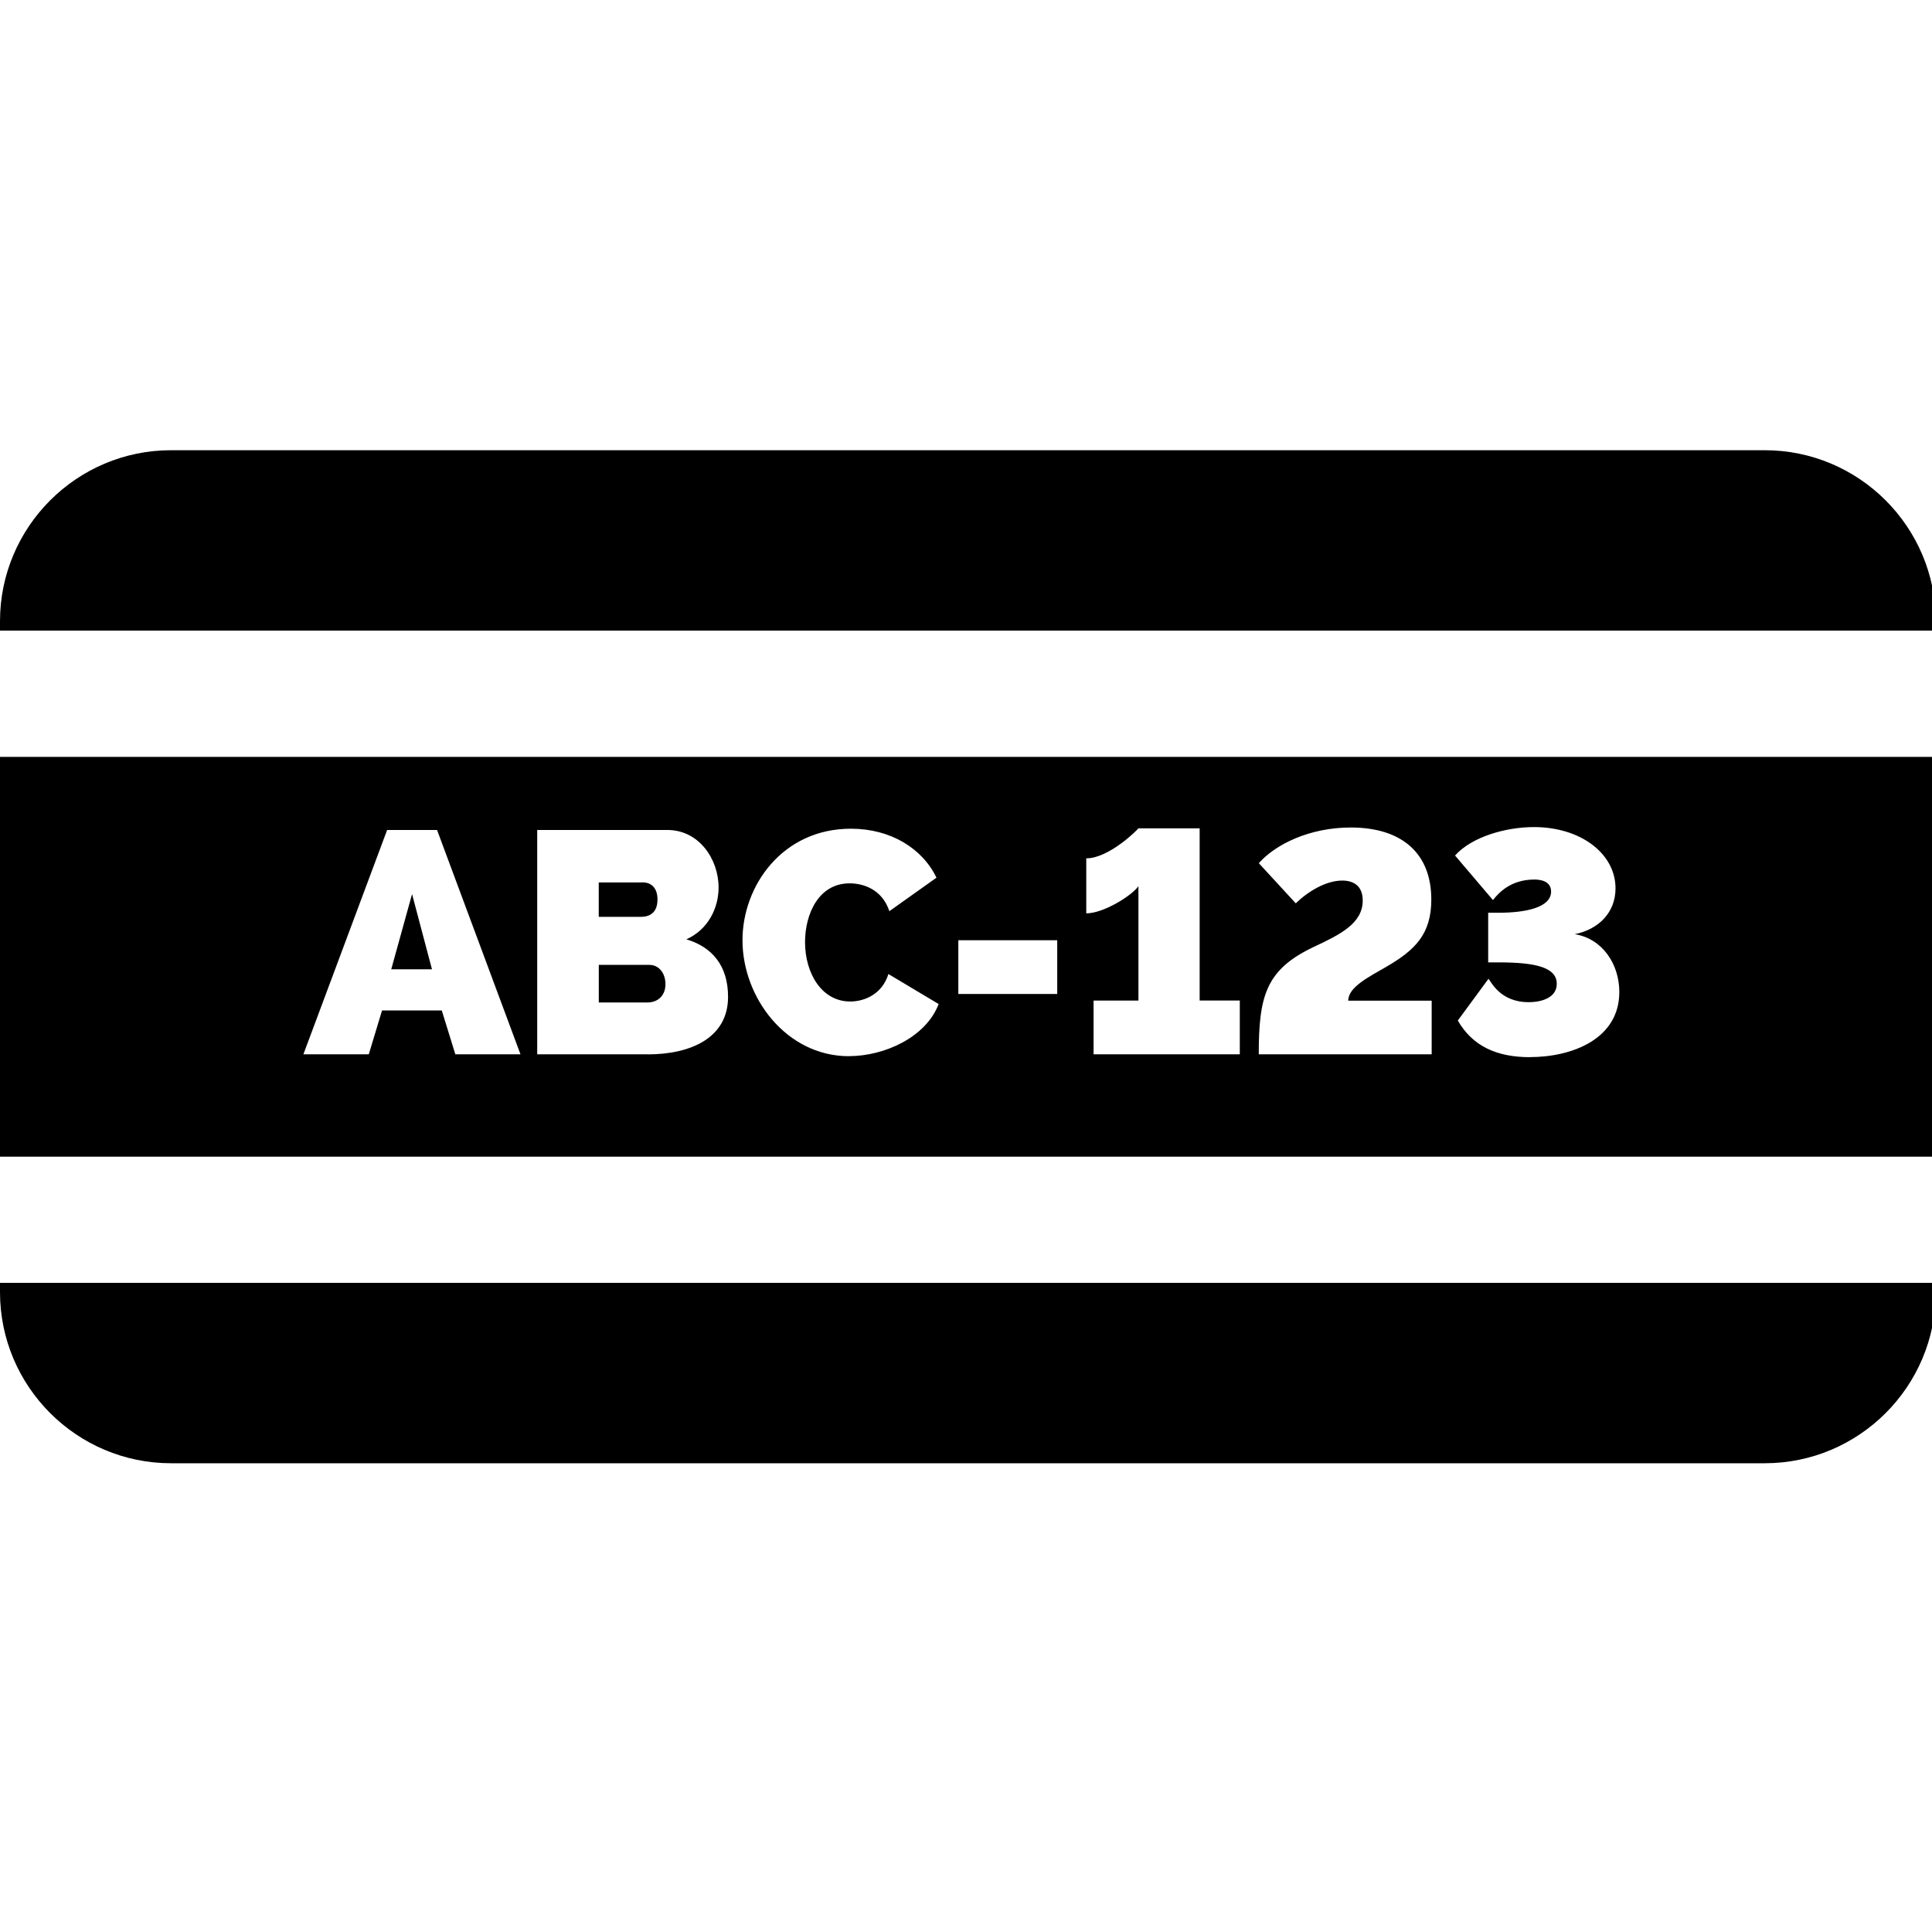 <!-- Generated by IcoMoon.io -->
<svg version="1.1" xmlns="http://www.w3.org/2000/svg" width="32" height="32" viewBox="0 0 32 32">
<title>license-plate</title>
<path d="M6.825 14.809l-0.345 1.246h0.675zM10.761 15.981h-0.843v0.623h0.806c0.168 0 0.298-0.11 0.298-0.303 0-0.183-0.11-0.319-0.262-0.319zM10.645 14.616h-0.728v0.57h0.696c0.136-0 0.277-0.058 0.277-0.288 0-0.204-0.115-0.283-0.246-0.283zM0 21.248v0.155c0 1.562 1.271 2.833 2.833 2.833h26.397c1.562 0 2.833-1.271 2.833-2.833v-0.155h-32.063zM0 12.536v6.622h32.063v-6.622h-32.063zM7.542 17.463l-0.225-0.727h-0.989l-0.22 0.727h-1.083l1.387-3.716h0.827l1.382 3.716h-1.078zM10.724 17.463h-1.826v-3.716h2.156c0.523 0 0.848 0.482 0.848 0.953 0 0.345-0.178 0.701-0.534 0.858 0.424 0.126 0.691 0.434 0.691 0.953 0 0.67-0.602 0.953-1.335 0.953zM14.062 17.494c-1.036 0-1.764-0.968-1.764-1.921 0-0.905 0.665-1.847 1.795-1.847 0.659 0 1.183 0.325 1.418 0.811l-0.78 0.555c-0.12-0.361-0.429-0.461-0.659-0.461-0.513 0-0.738 0.508-0.738 0.973 0 0.518 0.277 0.984 0.748 0.984 0.236 0 0.529-0.12 0.633-0.455l0.832 0.497c-0.209 0.549-0.895 0.863-1.486 0.863zM17.511 16.463h-1.638v-0.89h1.638v0.89zM20.536 17.463h-2.423v-0.89h0.743v-1.895c-0.115 0.162-0.581 0.45-0.864 0.45v-0.911h-0c0.377 0 0.853-0.476 0.863-0.497h1.015v2.852h0.665v0.89zM23.712 17.463h-2.863c0-0.963 0.115-1.403 0.911-1.779 0.434-0.204 0.811-0.387 0.811-0.769 0-0.251-0.162-0.33-0.34-0.33-0.272 0-0.57 0.183-0.769 0.377l-0.612-0.665c0.277-0.314 0.843-0.591 1.523-0.591 0.848 0 1.334 0.429 1.334 1.193 0 0.576-0.272 0.837-0.738 1.11-0.298 0.173-0.638 0.34-0.638 0.565h1.382v0.89zM25.339 17.51c-0.555 0-0.953-0.188-1.193-0.607l0.508-0.691c0.042 0.042 0.188 0.387 0.665 0.387 0.235 0 0.466-0.084 0.466-0.303 0-0.272-0.345-0.356-0.963-0.356h-0.173v-0.822h0.168c0.461 0 0.874-0.089 0.874-0.351 0-0.194-0.22-0.199-0.277-0.199-0.392 0-0.591 0.22-0.686 0.34l-0.628-0.738c0.277-0.309 0.837-0.471 1.308-0.471 0.774 0 1.35 0.44 1.35 1.015 0 0.403-0.283 0.68-0.675 0.759 0.455 0.073 0.738 0.492 0.738 0.958 0 0.78-0.785 1.078-1.481 1.078zM29.23 7.457h-26.397c-1.562 0-2.833 1.271-2.833 2.833v0.155h32.063v-0.155c0-1.562-1.271-2.833-2.833-2.833z"></path>
</svg>
